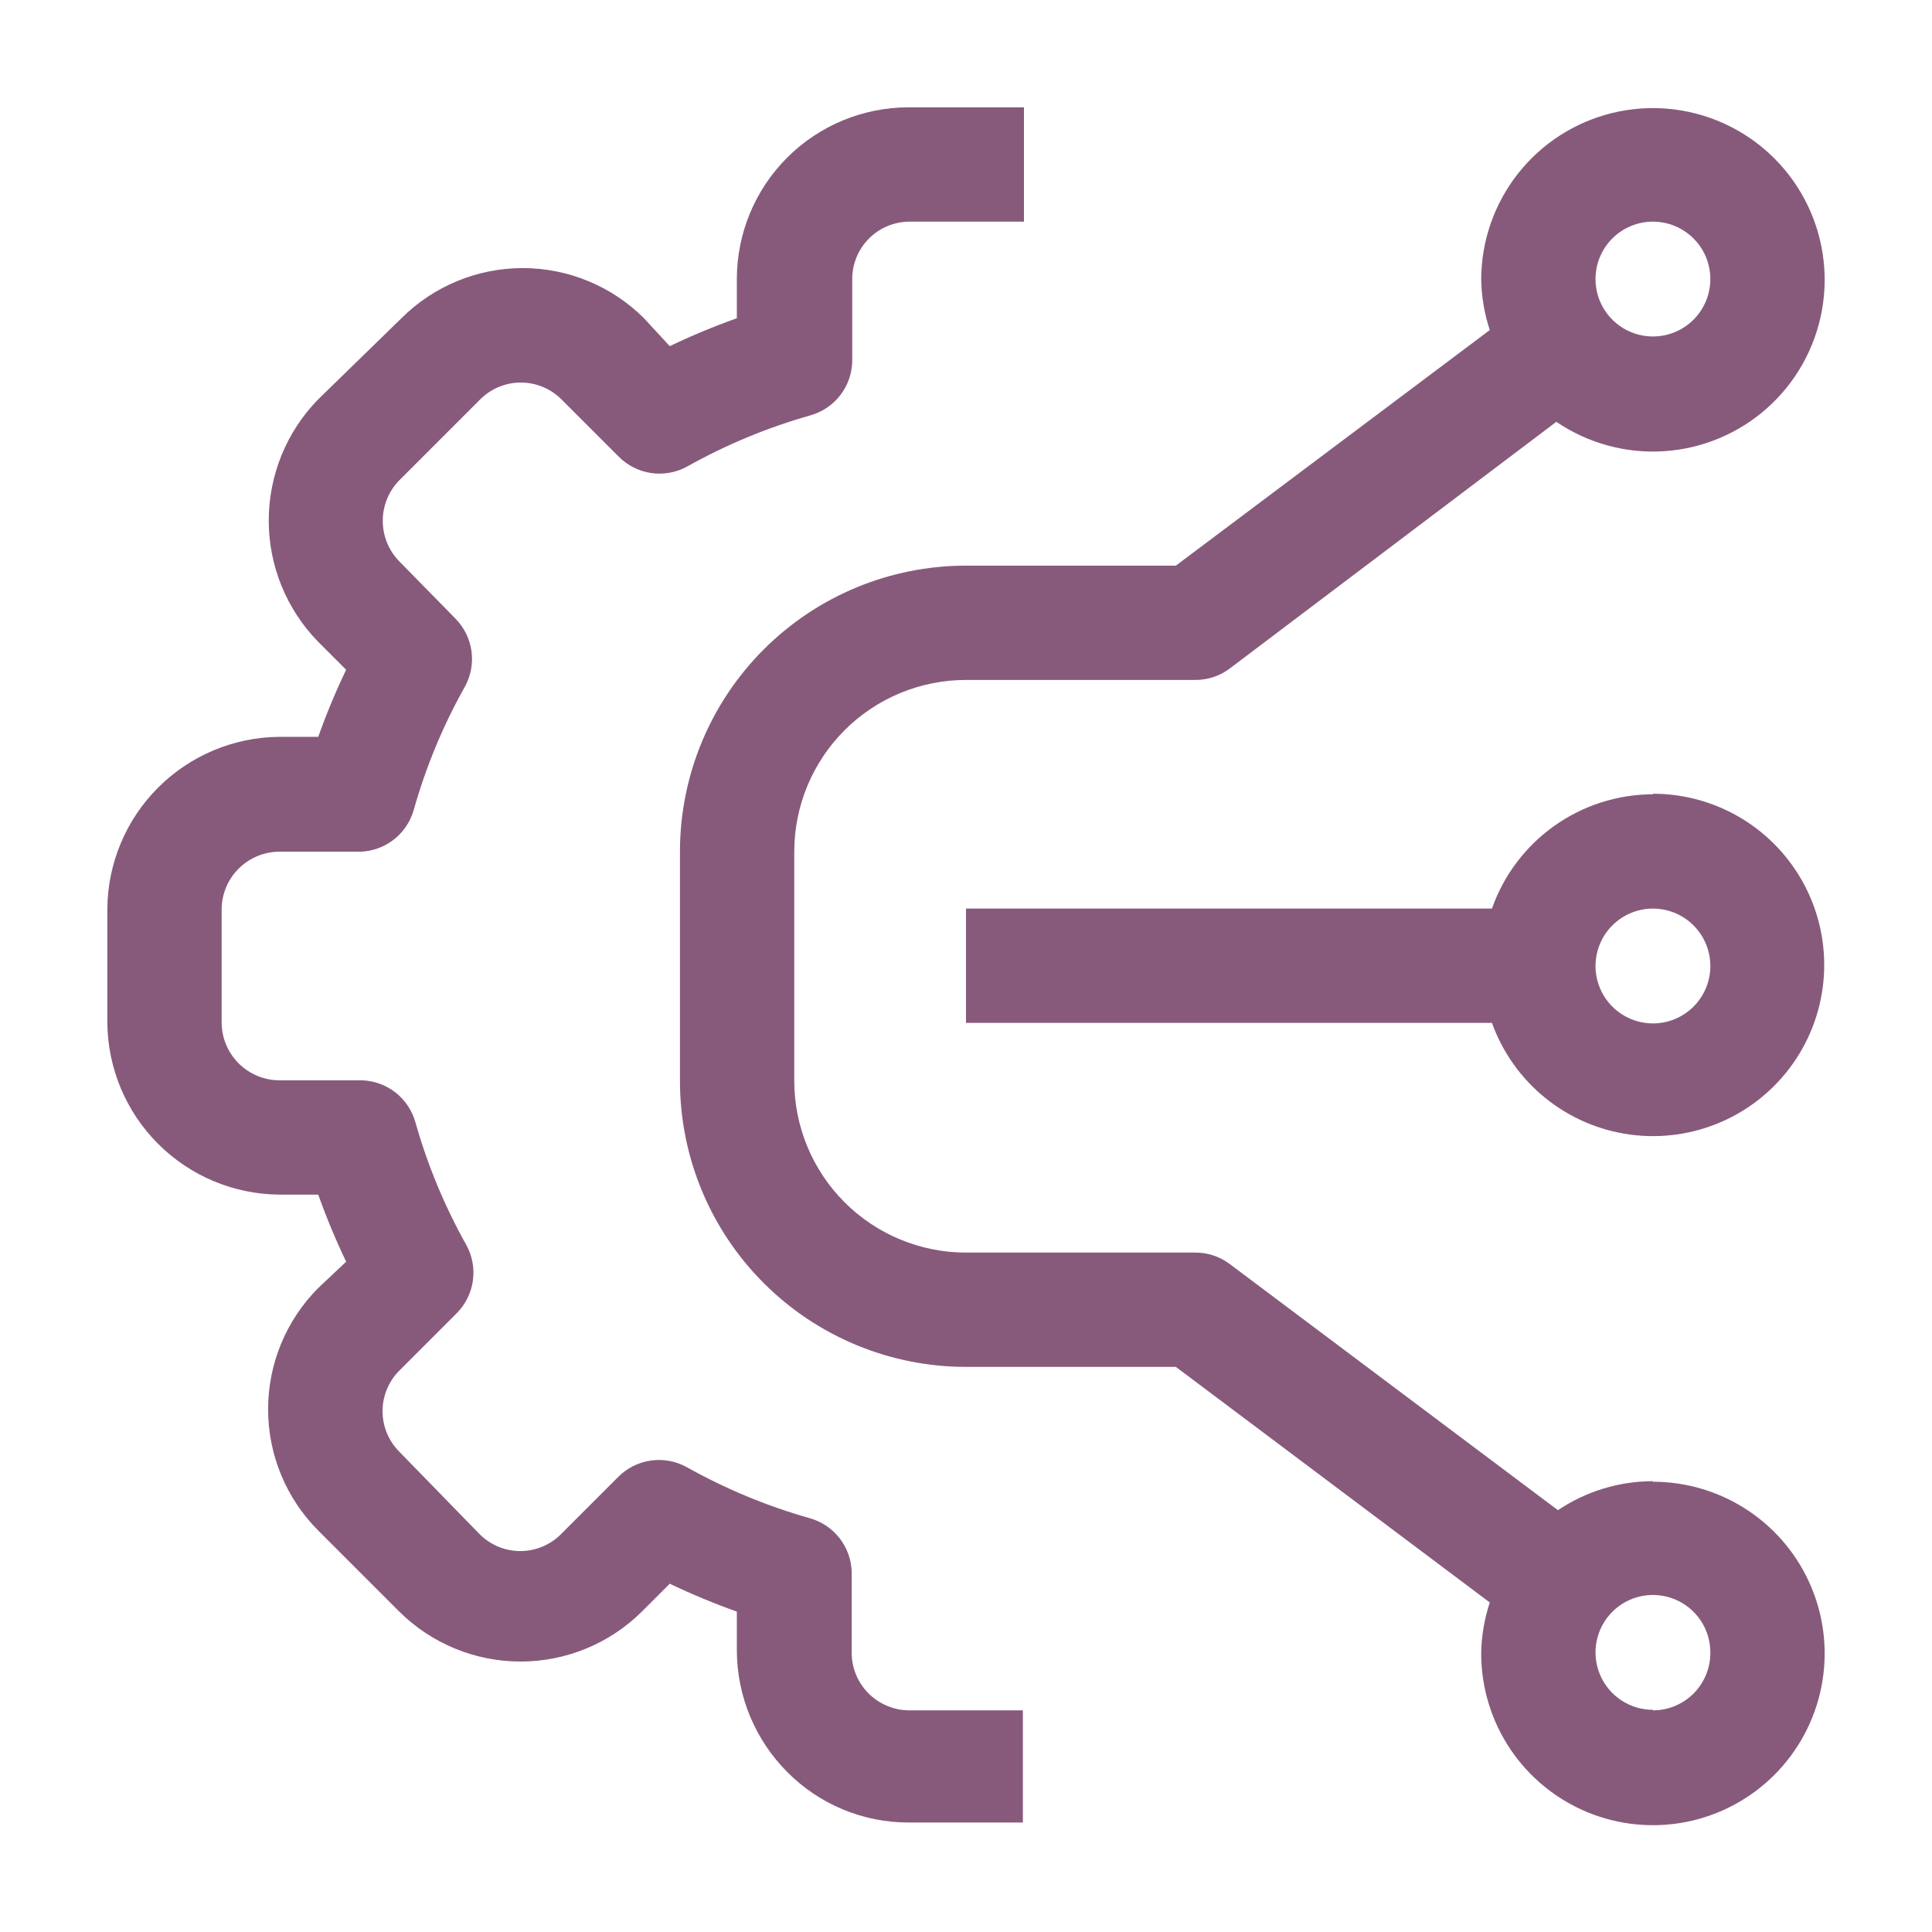 <svg width="512" height="512" viewBox="0 0 512 512" fill="none" xmlns="http://www.w3.org/2000/svg">
<path d="M230.115 448.711C227.302 445.872 225.719 442.041 225.707 438.044V416.569C225.615 413.325 224.49 410.196 222.494 407.637C220.498 405.078 217.737 403.225 214.613 402.347C203.265 399.134 192.334 394.599 182.044 388.835C179.146 387.219 175.798 386.594 172.512 387.056C169.225 387.518 166.18 389.042 163.84 391.395L148.622 406.613C145.77 409.453 141.909 411.048 137.884 411.048C133.859 411.048 129.999 409.453 127.147 406.613L105.813 384.711C102.973 381.859 101.379 377.998 101.379 373.973C101.379 369.948 102.973 366.087 105.813 363.235L121.031 348.018C123.352 345.688 124.856 342.669 125.318 339.413C125.779 336.157 125.173 332.838 123.591 329.955C117.822 319.668 113.287 308.737 110.08 297.387C109.202 294.263 107.348 291.501 104.789 289.506C102.231 287.51 99.101 286.384 95.858 286.293H73.955C69.931 286.256 66.082 284.641 63.236 281.795C60.39 278.949 58.775 275.1 58.738 271.075V240.782C58.812 236.782 60.443 232.969 63.285 230.154C66.127 227.338 69.955 225.743 73.955 225.707H95.431C98.675 225.615 101.804 224.49 104.363 222.494C106.921 220.498 108.775 217.737 109.653 214.613C112.855 203.261 117.39 192.329 123.164 182.044C124.781 179.146 125.406 175.798 124.944 172.512C124.482 169.225 122.958 166.18 120.604 163.84L105.813 148.764C103.007 145.894 101.436 142.04 101.436 138.027C101.436 134.013 103.007 130.159 105.813 127.289L127.289 105.813C130.141 102.973 134.002 101.379 138.027 101.379C142.051 101.379 145.912 102.973 148.764 105.813L163.982 121.031C166.322 123.384 169.368 124.908 172.654 125.371C175.941 125.833 179.288 125.208 182.187 123.591C192.474 117.823 203.406 113.288 214.755 110.08C217.879 109.202 220.641 107.348 222.636 104.789C224.632 102.231 225.758 99.101 225.849 95.858V73.955C225.849 71.957 226.242 69.978 227.007 68.132C227.772 66.286 228.893 64.608 230.306 63.195C231.719 61.782 233.397 60.661 235.243 59.896C237.089 59.131 239.068 58.738 241.067 58.738H271.36V28.444H240.782C228.712 28.444 217.136 33.239 208.601 41.774C200.066 50.309 195.271 61.885 195.271 73.955V84.338C189.22 86.491 183.286 88.96 177.493 91.733L170.667 84.338C162.135 75.826 150.576 71.047 138.524 71.047C126.473 71.047 114.914 75.826 106.382 84.338L84.338 105.813C75.929 114.399 71.22 125.938 71.22 137.955C71.22 149.973 75.929 161.512 84.338 170.098L91.733 177.493C88.955 183.284 86.486 189.218 84.338 195.271H73.955C61.92 195.382 50.408 200.213 41.897 208.724C33.386 217.235 28.556 228.746 28.444 240.782V271.075C28.556 283.111 33.386 294.623 41.897 303.134C50.408 311.645 61.92 316.475 73.955 316.587H84.338C86.491 322.637 88.96 328.572 91.733 334.364L84.338 341.333C75.826 349.865 71.047 361.424 71.047 373.475C71.047 385.527 75.826 397.086 84.338 405.618L105.813 427.093C114.363 435.57 125.916 440.326 137.955 440.326C149.995 440.326 161.548 435.57 170.098 427.093L177.493 419.698C183.286 422.471 189.22 424.94 195.271 427.093V437.475C195.323 449.532 200.126 461.081 208.64 469.618C212.849 473.859 217.856 477.224 223.373 479.519C228.89 481.813 234.807 482.992 240.782 482.987H271.075V453.262H240.782C236.768 453.197 232.94 451.564 230.115 448.711Z" fill="#875A7B"/>
<path d="M438.044 392.533C429.077 392.541 420.315 395.214 412.871 400.213L325.831 334.933C323.202 332.974 320.007 331.926 316.729 331.946H256C243.929 331.946 232.354 327.152 223.819 318.617C215.284 310.082 210.489 298.506 210.489 286.435V225.706C210.489 213.636 215.284 202.06 223.819 193.525C232.354 184.99 243.929 180.195 256 180.195H316.729C320.007 180.216 323.202 179.167 325.831 177.209L412.444 111.786C420.839 117.498 430.903 120.238 441.035 119.57C451.167 118.903 460.784 114.867 468.358 108.103C475.931 101.34 481.025 92.239 482.83 82.247C484.635 72.255 483.046 61.946 478.317 52.961C473.588 43.976 465.99 36.83 456.732 32.661C447.474 28.491 437.088 27.537 427.225 29.951C417.362 32.365 408.59 38.007 402.304 45.981C396.018 53.955 392.578 63.802 392.533 73.955C392.597 78.549 393.364 83.106 394.809 87.466L311.609 149.902H256C235.895 149.902 216.614 157.888 202.398 172.105C188.182 186.321 180.195 205.602 180.195 225.706V286.435C180.195 306.54 188.182 325.821 202.398 340.037C216.614 354.253 235.895 362.24 256 362.24H311.609L394.809 424.675C393.364 429.036 392.597 433.593 392.533 438.186C392.533 447.188 395.202 455.987 400.203 463.471C405.204 470.955 412.312 476.789 420.628 480.233C428.944 483.678 438.095 484.579 446.923 482.823C455.751 481.067 463.861 476.732 470.225 470.368C476.59 464.003 480.925 455.893 482.681 447.065C484.437 438.237 483.536 429.086 480.091 420.77C476.646 412.454 470.813 405.346 463.329 400.345C455.845 395.344 447.045 392.675 438.044 392.675V392.533ZM438.044 58.737C441.054 58.737 443.996 59.63 446.499 61.302C449.001 62.974 450.952 65.351 452.104 68.132C453.255 70.912 453.557 73.972 452.97 76.924C452.382 79.876 450.933 82.588 448.805 84.716C446.677 86.844 443.965 88.293 441.013 88.881C438.061 89.468 435.001 89.166 432.221 88.015C429.44 86.863 427.063 84.912 425.391 82.41C423.719 79.907 422.826 76.965 422.826 73.955C422.826 69.919 424.43 66.049 427.284 63.195C430.137 60.341 434.008 58.737 438.044 58.737ZM438.044 453.12C435.034 453.12 432.092 452.227 429.59 450.555C427.087 448.883 425.137 446.506 423.985 443.726C422.833 440.945 422.532 437.885 423.119 434.933C423.706 431.981 425.155 429.27 427.284 427.141C429.412 425.013 432.123 423.564 435.075 422.977C438.027 422.389 441.087 422.691 443.868 423.843C446.648 424.994 449.025 426.945 450.697 429.447C452.369 431.95 453.262 434.892 453.262 437.902C453.281 439.912 452.901 441.906 452.145 443.769C451.388 445.632 450.27 447.326 448.855 448.755C447.44 450.183 445.756 451.316 443.901 452.09C442.045 452.864 440.055 453.262 438.044 453.262V453.12Z" fill="#875A7B"/>
<path d="M438.044 210.489C428.675 210.515 419.543 213.44 411.904 218.865C404.264 224.289 398.491 231.945 395.378 240.782H256V271.076H395.378C398.19 278.893 403.096 285.788 409.558 291.008C416.021 296.229 423.793 299.574 432.027 300.681C440.261 301.787 448.641 300.611 456.252 297.281C463.863 293.951 470.414 288.595 475.19 281.797C479.966 274.999 482.784 267.02 483.336 258.731C483.888 250.442 482.154 242.16 478.321 234.788C474.489 227.417 468.707 221.24 461.604 216.93C454.502 212.62 446.352 210.342 438.044 210.347V210.489ZM438.044 271.218C435.035 271.218 432.092 270.325 429.59 268.653C427.087 266.981 425.137 264.604 423.985 261.824C422.833 259.043 422.532 255.983 423.119 253.031C423.706 250.079 425.156 247.368 427.284 245.239C429.412 243.111 432.124 241.662 435.076 241.075C438.028 240.487 441.087 240.789 443.868 241.941C446.649 243.092 449.025 245.043 450.698 247.545C452.37 250.048 453.262 252.99 453.262 256C453.262 260.036 451.659 263.907 448.805 266.761C445.951 269.615 442.08 271.218 438.044 271.218Z" fill="#875A7B"/>
</svg>
